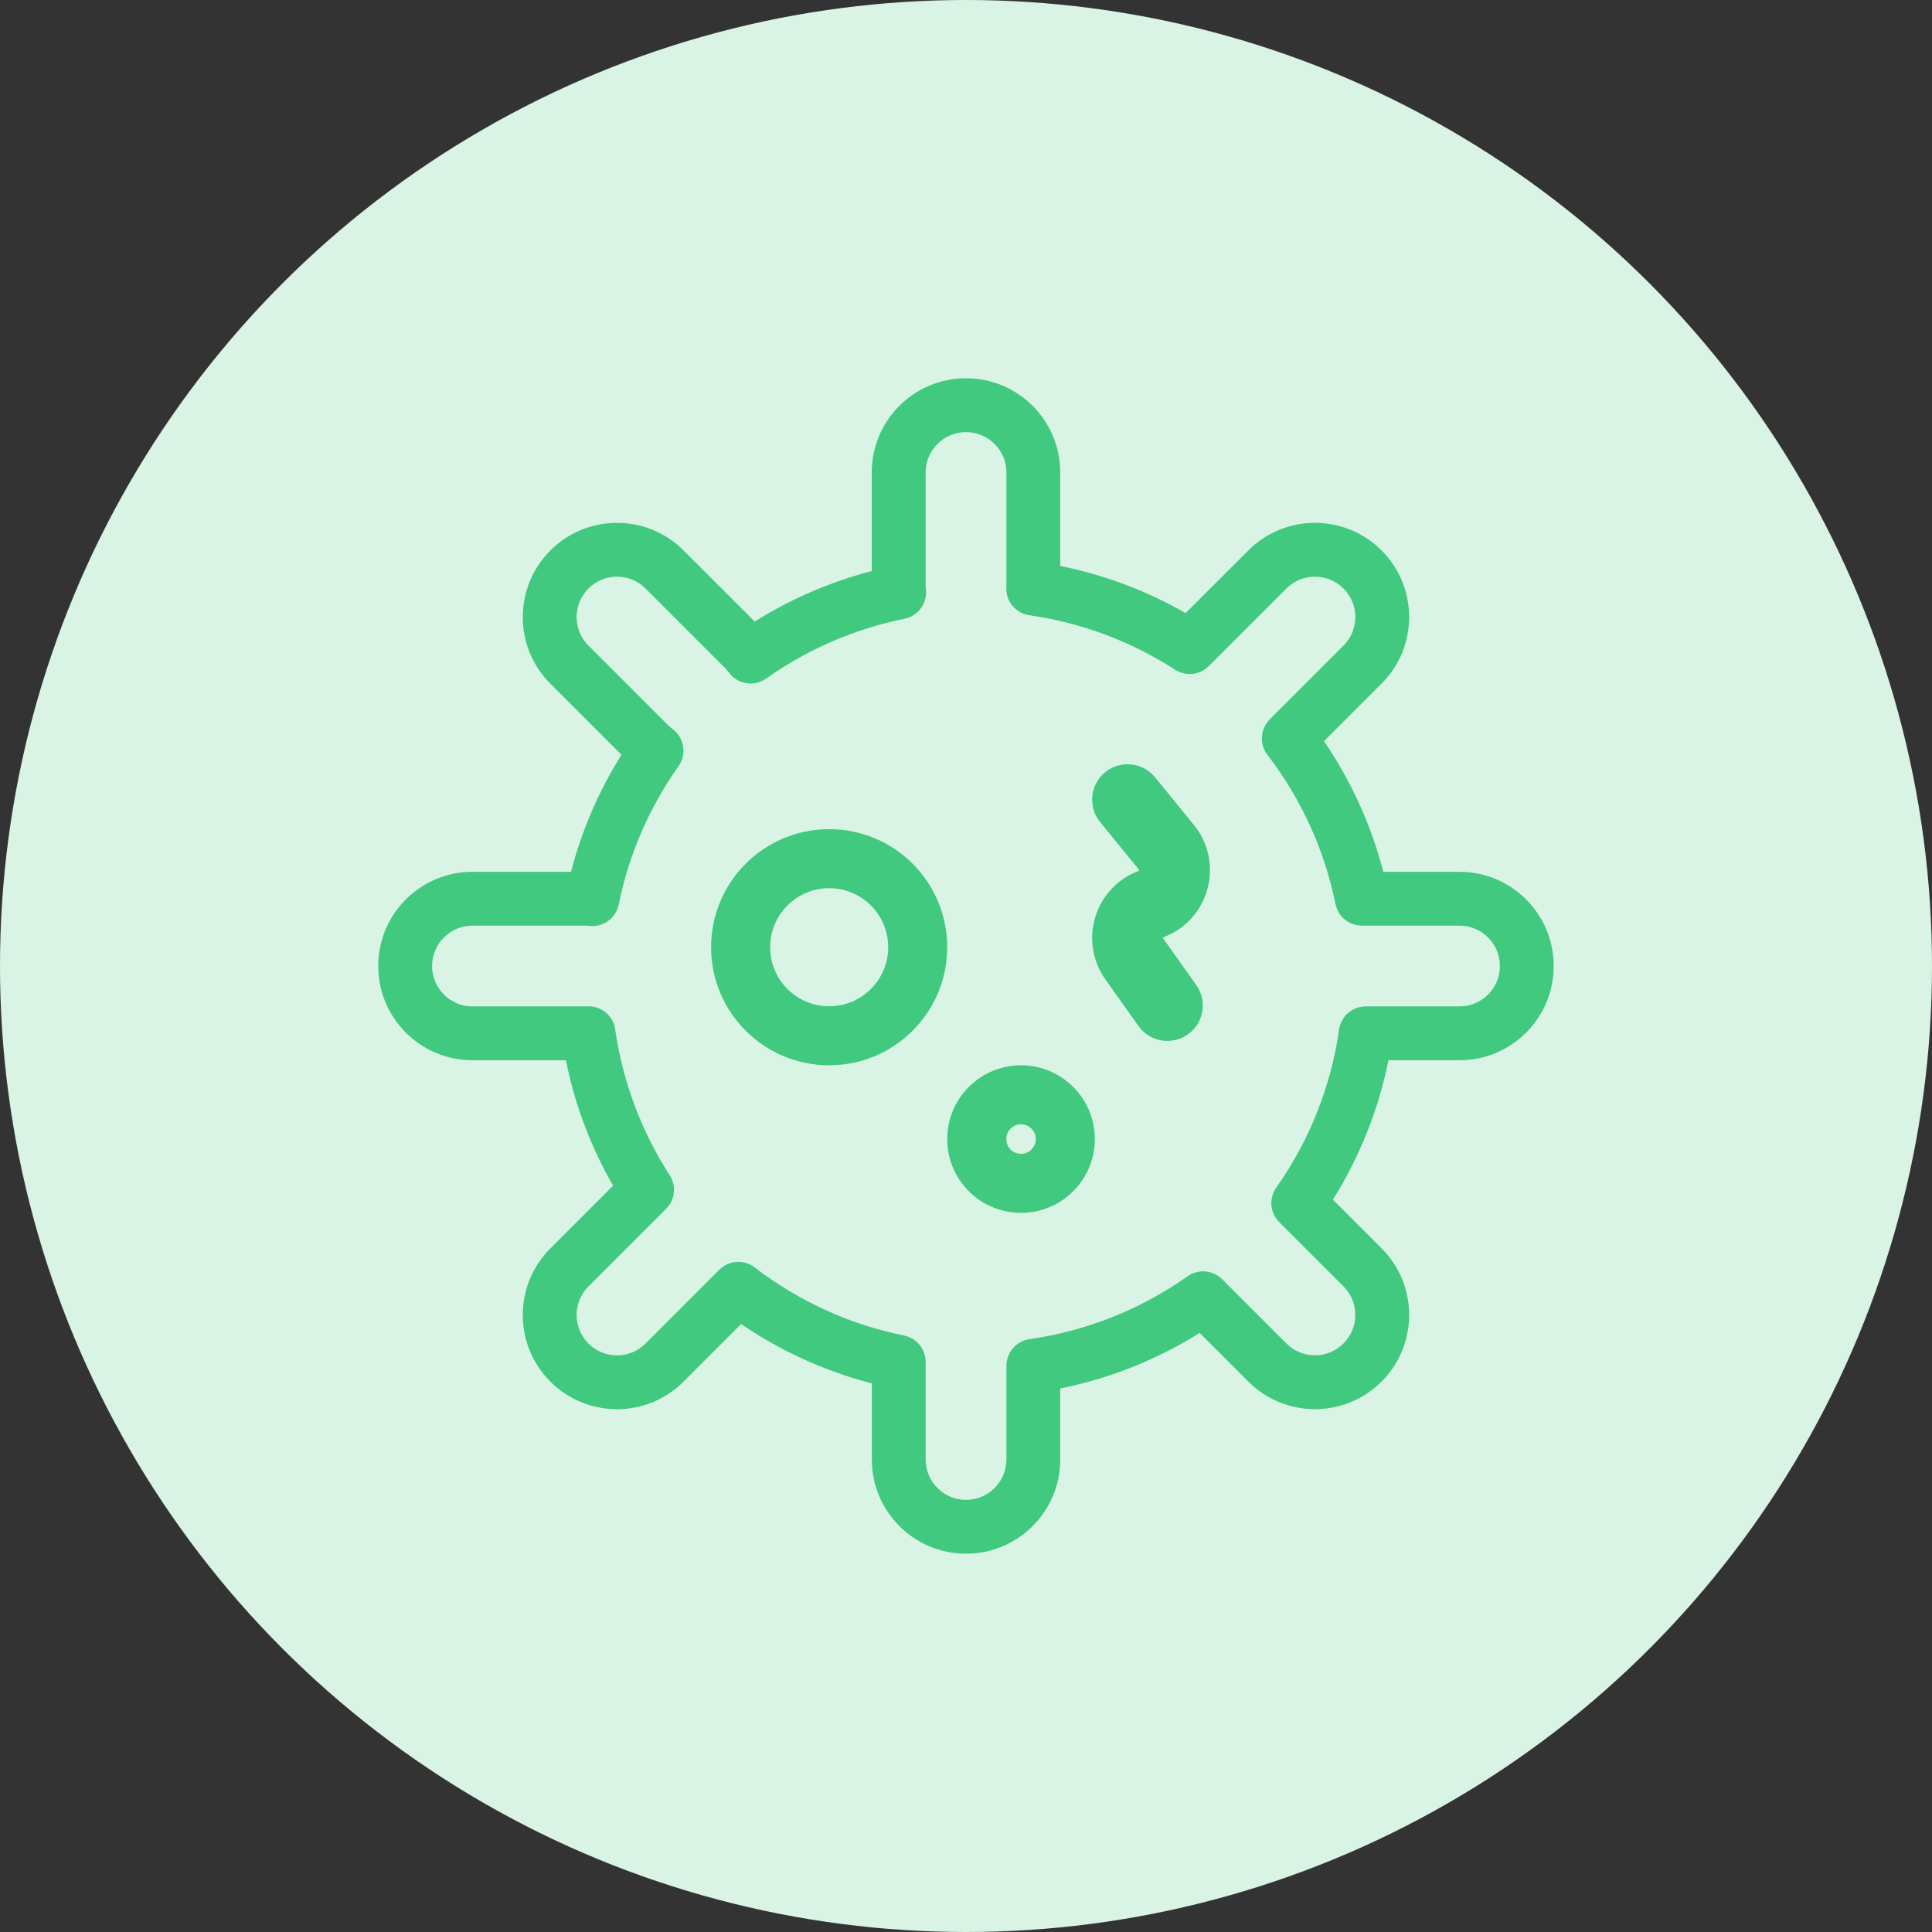 <svg width="36" height="36" viewBox="0 0 36 36" fill="none" xmlns="http://www.w3.org/2000/svg">
<rect x="0" y="0" width="36" height="36" fill="#333333" stroke="none"/>
<circle cx="18" cy="18" r="18" fill="#D9F4E5"/>
<path fill-rule="evenodd" clip-rule="evenodd" d="M16.244 8.804C16.244 7.834 17.03 7.048 18 7.048C18.97 7.048 19.756 7.834 19.756 8.804V10.546C20.59 10.713 21.377 11.014 22.092 11.424L23.261 10.256C23.946 9.571 25.058 9.571 25.743 10.256C26.429 10.942 26.429 12.053 25.743 12.739L24.671 13.811C25.17 14.543 25.548 15.364 25.776 16.245H27.196C28.165 16.245 28.951 17.031 28.951 18C28.951 18.97 28.165 19.756 27.196 19.756H25.872C25.683 20.694 25.327 21.57 24.837 22.354L25.744 23.261C26.429 23.947 26.429 25.058 25.744 25.744C25.058 26.429 23.946 26.429 23.261 25.744L22.354 24.837C21.57 25.328 20.694 25.684 19.756 25.872V27.195C19.756 28.165 18.97 28.951 18 28.951C17.031 28.951 16.245 28.165 16.245 27.195V25.777C15.363 25.549 14.542 25.171 13.81 24.672L12.738 25.744C12.053 26.43 10.941 26.43 10.255 25.744C9.57 25.059 9.57 23.947 10.255 23.262L11.424 22.093C11.013 21.378 10.712 20.591 10.545 19.756H8.803C7.834 19.756 7.048 18.97 7.048 18C7.048 17.031 7.834 16.245 8.803 16.245H10.64C10.843 15.464 11.163 14.73 11.58 14.064L10.255 12.739C9.57 12.054 9.57 10.942 10.255 10.257C10.941 9.571 12.053 9.571 12.738 10.257L14.063 11.581C14.729 11.164 15.463 10.844 16.244 10.641V8.804ZM18 8.052C17.584 8.052 17.248 8.388 17.248 8.804V10.894C17.248 10.924 17.249 10.953 17.253 10.981C17.282 11.24 17.109 11.479 16.854 11.53C15.909 11.721 15.036 12.106 14.276 12.644C14.053 12.802 13.744 12.752 13.582 12.531C13.56 12.501 13.535 12.472 13.507 12.444L12.029 10.966C11.735 10.672 11.259 10.672 10.965 10.966C10.671 11.26 10.671 11.736 10.965 12.03L12.443 13.508C12.471 13.536 12.5 13.561 12.53 13.583C12.751 13.745 12.801 14.054 12.643 14.277C12.105 15.037 11.72 15.91 11.529 16.854C11.478 17.109 11.239 17.283 10.981 17.253C10.952 17.25 10.923 17.248 10.893 17.248H8.803C8.388 17.248 8.051 17.585 8.051 18C8.051 18.416 8.388 18.753 8.803 18.753H10.893C10.908 18.753 10.923 18.752 10.938 18.752C11.198 18.736 11.427 18.923 11.463 19.181C11.605 20.171 11.959 21.092 12.478 21.898C12.606 22.096 12.579 22.357 12.412 22.524L10.965 23.971C10.671 24.265 10.671 24.741 10.965 25.035C11.259 25.329 11.735 25.329 12.029 25.035L13.403 23.66C13.581 23.482 13.864 23.464 14.063 23.617C14.869 24.235 15.815 24.677 16.846 24.886C17.08 24.934 17.248 25.139 17.248 25.378V27.195C17.248 27.611 17.585 27.948 18 27.948C18.416 27.948 18.753 27.611 18.753 27.195V25.45C18.753 25.2 18.936 24.989 19.183 24.953C20.269 24.798 21.271 24.387 22.129 23.782C22.329 23.641 22.6 23.665 22.773 23.837L23.97 25.034C24.264 25.328 24.74 25.328 25.034 25.034C25.328 24.74 25.328 24.264 25.034 23.97L23.837 22.773C23.664 22.6 23.641 22.329 23.782 22.129C24.386 21.272 24.797 20.269 24.952 19.183C24.988 18.936 25.199 18.753 25.449 18.753H27.196C27.611 18.753 27.948 18.416 27.948 18C27.948 17.585 27.611 17.248 27.196 17.248H25.377C25.138 17.248 24.933 17.08 24.885 16.846C24.676 15.816 24.234 14.869 23.616 14.064C23.463 13.865 23.482 13.582 23.66 13.404L25.034 12.03C25.328 11.736 25.328 11.259 25.034 10.966C24.74 10.672 24.264 10.672 23.97 10.966L22.523 12.412C22.356 12.579 22.095 12.607 21.896 12.479C21.092 11.96 20.171 11.606 19.181 11.464C18.923 11.428 18.736 11.199 18.751 10.939C18.752 10.924 18.753 10.909 18.753 10.894V8.804C18.753 8.388 18.416 8.052 18 8.052Z" fill="#40C97F"/>
<path fill-rule="evenodd" clip-rule="evenodd" d="M20.593 14.389C20.876 14.159 21.291 14.201 21.522 14.483L22.245 15.37C22.822 16.077 22.535 17.142 21.681 17.463C21.678 17.465 21.677 17.465 21.677 17.466L21.675 17.467C21.674 17.468 21.673 17.47 21.672 17.473C21.671 17.477 21.671 17.48 21.671 17.481L21.671 17.482C21.672 17.483 21.672 17.484 21.674 17.486L22.29 18.354C22.501 18.651 22.432 19.063 22.134 19.274C21.837 19.485 21.425 19.416 21.214 19.119L20.598 18.251C20.091 17.537 20.396 16.537 21.216 16.228C21.219 16.227 21.22 16.226 21.221 16.226L21.222 16.225C21.222 16.224 21.224 16.222 21.225 16.218C21.226 16.214 21.226 16.211 21.226 16.21L21.225 16.209C21.225 16.208 21.224 16.207 21.222 16.204L20.499 15.318C20.269 15.035 20.311 14.619 20.593 14.389Z" fill="#40C97F"/>
<path fill-rule="evenodd" clip-rule="evenodd" d="M16.55 17.65C16.55 17.043 16.058 16.55 15.45 16.55C14.843 16.55 14.35 17.043 14.35 17.65C14.35 18.258 14.843 18.75 15.45 18.75C16.058 18.75 16.55 18.258 16.55 17.65ZM15.45 15.45C16.665 15.45 17.65 16.435 17.65 17.65C17.65 18.865 16.665 19.85 15.45 19.85C14.235 19.85 13.25 18.865 13.25 17.65C13.25 16.435 14.235 15.45 15.45 15.45Z" fill="#40C97F"/>
<path fill-rule="evenodd" clip-rule="evenodd" d="M19.3 21.225C19.3 21.073 19.177 20.95 19.025 20.95C18.873 20.95 18.75 21.073 18.75 21.225C18.75 21.377 18.873 21.5 19.025 21.5C19.177 21.5 19.3 21.377 19.3 21.225ZM19.025 19.85C19.785 19.85 20.4 20.466 20.4 21.225C20.4 21.984 19.785 22.6 19.025 22.6C18.266 22.6 17.65 21.984 17.65 21.225C17.65 20.466 18.266 19.85 19.025 19.85Z" fill="#40C97F"/>
</svg>
